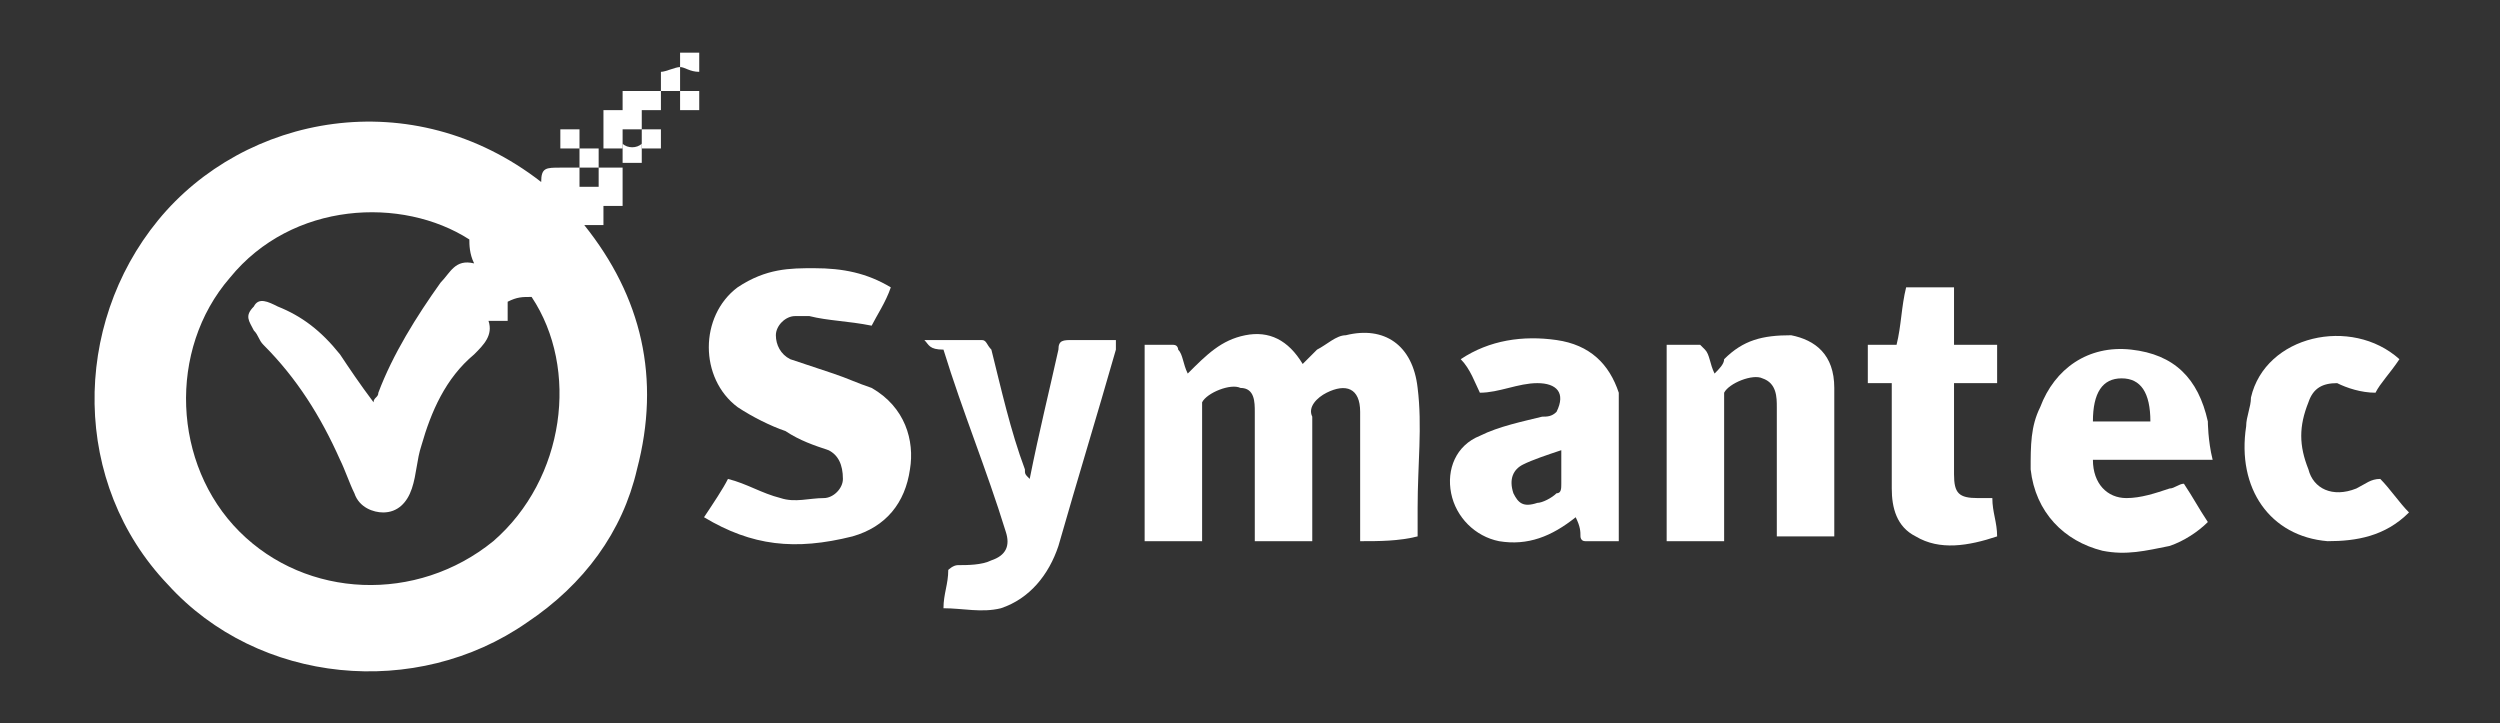 <?xml version="1.0" encoding="utf-8"?>
<!-- Generator: Adobe Illustrator 21.1.0, SVG Export Plug-In . SVG Version: 6.00 Build 0)  -->
<svg version="1.1" id="Layer_1" xmlns="http://www.w3.org/2000/svg" xmlns:xlink="http://www.w3.org/1999/xlink" x="0px" y="0px"
	 viewBox="0 0 52.2 15.1" style="enable-background:new 0 0 52.2 15.1;" xml:space="preserve">
<rect x="0" y="0" width="52.2" height="15.1" fill="#333333" stroke="none"/>
<style type="text/css">
	.st0{fill:#FFFFFF;}
</style>
<g id="b5r0dH.tif_3_">
	<g>
		<path class="st0" d="M-1.2,30.9c0,2.4,0,4.9,0,7.3c0,0.1,0,0.2,0,0.3c-2.6,0-5.1,0-7.6,0c0-2.5,0-5.1,0-7.6
			C-6.3,30.9-3.7,30.9-1.2,30.9z"/>
		<path class="st0" d="M7.2,30.9c0,2.4,0,4.9,0,7.3c0,0.1,0,0.2,0,0.3c-2.5,0-5.1,0-7.6,0c0-2.5,0-5.1,0-7.6
			C2.1,30.9,4.7,30.9,7.2,30.9z"/>
		<path class="st0" d="M-8.8,39.3c2.5,0,5.1,0,7.6,0c0,2.5,0,5.1,0,7.6c-2.5,0-5.1,0-7.6,0C-8.8,44.4-8.8,41.8-8.8,39.3z"/>
		<path class="st0" d="M7.2,46.9c-2.5,0-5.1,0-7.6,0c0-2.5,0-5.1,0-7.6c2.5,0,5,0,7.6,0C7.2,41.8,7.2,44.4,7.2,46.9z"/>
		<path class="st0" d="M13.5,36.1c0,2.5,0,5.1,0,7.6c-0.5,0-1,0-1.4,0c0,0-0.1-0.1-0.1-0.1c0,0,0-0.1,0-0.2c0-3,0-6,0-9.1
			c0-0.1,0-0.2,0-0.3c0.2,0,0.4,0,0.5,0c0.5,0,1.1,0,1.6,0c0.1,0,0.2,0,0.3,0.2c0.9,2.3,1.8,4.7,2.7,7c0,0,0,0.1,0,0.1
			c0.3-0.7,0.6-1.4,0.8-2.2c0.7-1.6,1.3-3.2,2-4.8c0.1-0.2,0.1-0.2,0.3-0.2c0.7,0,1.3,0,2,0c0,3.2,0,6.4,0,9.6c-0.5,0-1,0-1.5,0
			c0,0-0.1-0.1-0.1-0.1c0-0.1,0-0.1,0-0.2c0-1.9,0-3.9,0-5.8c0-0.5,0-1.1,0.1-1.5c-1,2.4-2,4.9-3,7.4c-0.1,0.1-0.1,0.2-0.3,0.2
			c-0.2,0-0.5,0-0.7,0c-0.1,0-0.2-0.1-0.2-0.1c-0.9-2.3-1.9-4.5-2.8-6.8C13.7,36.5,13.6,36.3,13.5,36.1z"/>
		<path class="st0" d="M64.5,34.7c0,0.7,0,1.4,0,2.1c0.5,0,1.1,0,1.6,0c0,0.5,0,0.9,0,1.3c-0.5,0-1.1,0-1.6,0c0,0.1,0,0.1,0,0.2
			c0,1.1,0,2.1,0,3.2c0,0.9,0.6,1.3,1.5,0.8c0,0,0.1,0,0.1-0.1c0,0.1,0,0.1,0,0.2c0,0.3,0,0.5,0,0.8c0,0.4,0,0.5-0.4,0.5
			c-0.4,0.1-0.8,0.1-1.2,0.1c-1-0.1-1.6-0.8-1.6-1.8c0-1.2,0-2.4,0-3.6c0-0.1,0-0.2,0-0.3c-0.8,0-1.6,0-2.4,0c0,1.8,0,3.7,0,5.5
			c-0.6,0-1.1,0-1.7,0c0-1.8,0-3.7,0-5.5c-0.4,0-0.7,0-1.1,0c0-0.5,0-0.9,0-1.3c0.4,0,0.7,0,1.1,0c0-0.1,0-0.2,0-0.3
			c0-0.4,0-0.9,0.1-1.3c0.3-1.1,1.3-1.9,2.5-1.8c0.2,0,0.5,0.1,0.7,0.1c0.1,0,0.1,0.1,0.1,0.1c0,0.4,0,0.9,0,1.3
			c-0.2-0.1-0.4-0.1-0.7-0.1c-0.6-0.1-1.1,0.3-1.1,1c0,0.3,0,0.7,0,1c0.1,0,0.1,0,0.2,0c0.7,0,1.3,0,2,0c0.2,0,0.2,0,0.2-0.2
			c0-0.4,0-0.8,0-1.1c0-0.1,0-0.2,0.2-0.3C63.5,35.1,64,34.9,64.5,34.7z"/>
		<path class="st0" d="M53.9,43.9c-0.9,0-1.8-0.2-2.4-0.9c-0.6-0.6-0.9-1.3-1-2.1c-0.1-0.8,0-1.5,0.3-2.2c0.5-1.2,1.4-1.8,2.6-2
			c0.6-0.1,1.2-0.1,1.8,0.1c1.1,0.3,1.8,0.9,2.2,2c0.3,1,0.3,1.9,0,2.9c-0.4,1.3-1.6,2.1-3,2.2C54.2,43.9,54.1,43.9,53.9,43.9z
			 M52.1,40.3C52.1,40.3,52.1,40.3,52.1,40.3c0.1,0.1,0.1,0.2,0.1,0.3c0.1,1.2,0.7,2.1,2.1,1.9c0.7-0.1,1.2-0.4,1.4-1.1
			c0.2-0.7,0.2-1.4,0-2.1c-0.2-0.7-0.8-1.2-1.5-1.2c-0.9,0-1.6,0.3-1.8,1.1C52.2,39.4,52.2,39.9,52.1,40.3z"/>
		<path class="st0" d="M40.8,43.9c-0.7,0-1.3-0.1-1.9-0.5c-0.9-0.6-1.4-1.4-1.5-2.5c-0.1-0.7,0-1.4,0.2-2.1c0.5-1.2,1.4-1.9,2.7-2.1
			c0.6-0.1,1.2-0.1,1.8,0.1c1.1,0.3,1.8,1,2.1,2c0.3,1.1,0.3,2.2-0.2,3.3c-0.5,1-1.3,1.5-2.4,1.7C41.3,43.8,41.1,43.8,40.8,43.9z
			 M42.7,40.2c0-0.2,0-0.5-0.1-0.7c-0.1-0.9-0.8-1.5-1.6-1.5c-1,0-1.7,0.4-2,1.4c-0.1,0.4-0.1,0.9-0.1,1.3c0.1,1.3,1.1,2.1,2.4,1.8
			c0.4-0.1,0.8-0.4,1-0.8C42.7,41.2,42.7,40.7,42.7,40.2z"/>
		<path class="st0" d="M45.2,41.9c0.5,0.3,0.9,0.6,1.5,0.6c0.3,0,0.7,0,1,0c0.2,0,0.4-0.2,0.5-0.5c0-0.3,0-0.5-0.2-0.7
			c-0.3-0.2-0.6-0.3-0.9-0.5c-0.2-0.1-0.5-0.2-0.7-0.4c-1.3-0.7-1.3-2.6-0.1-3.4c0.7-0.4,1.4-0.5,2.2-0.5c0.3,0,0.7,0.1,1,0.2
			c0.1,0,0.2,0.1,0.2,0.3c0,0.4,0,0.8,0,1.3c-0.1,0-0.1-0.1-0.2-0.1c-0.5-0.3-1-0.4-1.6-0.4c-0.4,0-0.7,0.2-0.8,0.5
			c-0.1,0.4,0.1,0.6,0.4,0.8c0.3,0.2,0.7,0.3,1.1,0.5c0.5,0.2,1,0.5,1.3,1.1c0.4,0.9,0.1,2-0.8,2.5c-0.7,0.4-1.5,0.5-2.3,0.4
			c-0.4,0-0.8-0.2-1.2-0.3c-0.1,0-0.2-0.1-0.2-0.3C45.2,42.8,45.2,42.4,45.2,41.9z"/>
		<path class="st0" d="M32.1,41.9c0,0.4,0,0.9,0,1.4c0,0.1-0.1,0.1-0.1,0.2c-0.4,0.1-0.8,0.3-1.2,0.4c-1.1,0.1-2.1,0-3-0.8
			c-0.6-0.5-0.9-1.2-1-1.9c-0.1-0.9,0-1.8,0.4-2.6c0.5-1,1.4-1.6,2.6-1.8c0.7-0.1,1.4,0,2.1,0.2c0.2,0.1,0.3,0.2,0.3,0.4
			c0,0.4,0,0.9,0,1.3c-0.1-0.1-0.2-0.1-0.2-0.1c-0.5-0.4-1.1-0.5-1.8-0.4c-1,0.2-1.7,0.9-1.7,1.9c0,0.5,0,0.9,0.2,1.3
			c0.4,1,1.4,1.4,2.5,1.1C31.3,42.3,31.7,42.1,32.1,41.9z"/>
		<path class="st0" d="M34.9,43.7c-0.6,0-1.1,0-1.6,0c0-2.3,0-4.6,0-6.9c0.5,0,1.1,0,1.6,0c0,0.3,0,0.7,0,1.1
			c0.1-0.2,0.2-0.4,0.4-0.6c0.4-0.6,1.2-0.8,1.9-0.6c0.1,0,0.1,0.1,0.1,0.2c0,0.5,0,1,0,1.5c-0.2-0.1-0.5-0.2-0.7-0.2
			c-0.6-0.1-1.1,0.1-1.4,0.7c-0.2,0.4-0.3,0.8-0.3,1.2c0,1.1,0,2.2,0,3.3C34.9,43.5,34.9,43.6,34.9,43.7z"/>
		<path class="st0" d="M23.9,36.8c0.5,0,1.1,0,1.6,0c0,0.1,0,0.2,0,0.2c0,2.1,0,4.3,0,6.4c0,0.2,0,0.3-0.2,0.3c-0.5,0-0.9,0-1.4,0
			C23.9,41.4,23.9,39.1,23.9,36.8z"/>
		<path class="st0" d="M24.8,35.8c-0.6,0-1-0.4-1-0.9c0-0.5,0.4-0.9,1-1c0.6,0,1,0.4,1,0.9C25.8,35.4,25.3,35.8,24.8,35.8z"/>
	</g>
</g>
<g id="yJhEgH.tif_1_">
	<g>
		<path class="st0" d="M85.2,40c0.1-0.4,0.2-0.8,0.3-1.1c0.3-1.1,1.2-2.4,2.1-3.1c0.1,0.3,0,0.6-0.2,0.8c-0.7,0.9-1.1,1.9-1.2,3
			c-0.2,2,0.8,3.5,2.8,4.3c1.2,0.5,2.4,0.6,3.7,0.7c3.7,0.1,7.3-0.6,10.6-2.3c0,0,0.1,0,0.2-0.1c0,0.5,0,1,0,1.5
			c0,0.1-0.1,0.2-0.2,0.3c-2,1-4.2,1.6-6.4,1.9c-1.7,0.2-3.5,0.3-5.2,0.1c-1.8-0.2-3.5-0.7-4.9-1.9c-0.8-0.8-1.3-1.7-1.5-2.9
			c0-0.1,0-0.2-0.1-0.2C85.2,40.5,85.2,40.2,85.2,40z"/>
		<path class="st0" d="M103.9,41.2c0-0.4,0-0.7,0-1c0-0.1,0.1-0.2,0.2-0.3c0.4-0.4,0.9-0.7,1.2-1.2c1.3-1.8,0.8-4-1.1-5.2
			c-1.1-0.7-2.3-0.9-3.5-1.1c-3.6-0.3-7,0.5-10.2,1.9c-0.1,0.1-0.2,0.1-0.4,0.2c0,0-0.1,0-0.1,0c-0.1-0.3,0-0.4,0.2-0.5
			c2.1-1.2,4.4-1.9,6.7-2.3c2.1-0.3,4.2-0.3,6.2,0.4c1.1,0.3,2.2,0.9,3,1.8c1.4,1.7,1.3,4.2-0.4,6c-0.4,0.5-1,0.8-1.5,1.2
			C104.3,41.1,104.1,41.1,103.9,41.2z"/>
		<path class="st0" d="M101.4,39.4c-1,0-1.9,0-2.9,0c0,0.4,0.1,0.7,0.5,0.8c0.5,0.3,1.1,0.1,1.5-0.3c0.2,0.2,0.5,0.4,0.7,0.7
			c-0.7,0.7-1.5,0.8-2.3,0.7c-0.8-0.2-1.3-0.7-1.5-1.5c-0.1-0.6-0.1-1.2,0.1-1.8c0.3-0.9,1.2-1.4,2.2-1.2c0.8,0.1,1.5,0.8,1.6,1.7
			C101.3,38.7,101.3,39,101.4,39.4z M100.1,38.5c0-0.5-0.3-0.8-0.7-0.8c-0.5,0-0.8,0.3-0.9,0.8C99.1,38.5,99.6,38.5,100.1,38.5z"/>
		<path class="st0" d="M91.7,37.7c0,1.2,0,2.3,0,3.5c-0.4,0-0.7,0-1.1,0c0-1.5,0-2.9,0-4.4c0.9,0,1.8,0,2.7,0c0.5,0,0.9,0.5,0.9,1.1
			c0,1.1,0,2.2,0,3.3c-0.4,0-0.7,0-1.1,0c0-0.2,0-0.3,0-0.5c0-0.8,0-1.7,0-2.5c0-0.3-0.1-0.5-0.5-0.5C92.3,37.7,92.1,37.7,91.7,37.7
			z"/>
		<path class="st0" d="M97.1,40.3c0,0.3,0,0.6,0,0.9c-0.4,0-0.8,0-1.2-0.1c-0.4-0.1-0.7-0.4-0.7-0.8c0-1.6,0-3.1,0-4.7
			c0.3,0,0.7,0,1.1,0c0,0.4,0,0.8,0,1.2c0.3,0,0.5,0,0.8,0c0,0.3,0,0.6,0,0.9c-0.3,0-0.5,0-0.8,0c0,0.7,0,1.4,0,2.1
			c0,0.1,0.2,0.3,0.4,0.4C96.7,40.3,96.9,40.3,97.1,40.3z"/>
		<path class="st0" d="M103.1,41.1c-0.6,0-1-0.4-1.1-0.9c0-1.8,0-3.5,0-5.3c0.4,0,0.7,0,1.1,0C103.1,37,103.1,39,103.1,41.1z"/>
		<path class="st0" d="M88.5,36.8c0.4,0,0.7,0,1.1,0c0,1.5,0,2.9,0,4.4c-0.6,0-1.1-0.3-1.1-0.8c0-1.1,0-2.3-0.1-3.4
			C88.5,36.9,88.5,36.9,88.5,36.8z"/>
		<path class="st0" d="M88.5,35.1c0.4,0,0.7,0,1.1,0c0,0.4,0,0.7,0,1.1c-0.4,0-0.7,0-1.1,0C88.5,35.8,88.5,35.5,88.5,35.1z"/>
		<path class="st0" d="M104.2,35.9c-0.1-0.2-0.3-0.4-0.3-0.5c0-0.2,0.3-0.3,0.4-0.4c0.2,0.2,0.4,0.3,0.4,0.5c0,0.2-0.2,0.3-0.3,0.5
			C104.4,35.9,104.3,35.9,104.2,35.9z"/>
	</g>
</g>
<g id="_x31_NoHuo.tif_3_">
	<g>
		<path class="st0" d="M13,3.5c0,0.3,0,0.5,0,0.8c-0.1,0-0.2,0-0.4,0c0,0.1,0,0.2,0,0.4c-0.1,0-0.2,0-0.4,0c1.2,1.5,1.6,3.2,1.1,5.1
			C13,11.1,12.2,12.2,11,13c-2.3,1.6-5.6,1.3-7.5-0.8c-2-2.1-2-5.4-0.2-7.6c1.8-2.2,5.3-2.9,8-0.8c0,0,0,0,0,0
			c0-0.3,0.1-0.3,0.4-0.3c0.1,0,0.3,0,0.4,0c0-0.1,0-0.2,0-0.4c-0.1,0-0.2,0-0.4,0c0-0.1,0-0.2,0-0.4c0.1,0,0.2,0,0.4,0
			c0,0.1,0,0.2,0,0.4c0.1,0,0.3,0,0.4,0l0,0c0,0.1,0,0.3,0,0.4c-0.1,0-0.3,0-0.4,0c0,0.1,0,0.3,0,0.4c0.1,0,0.2,0,0.4,0
			c0-0.1,0-0.2,0-0.4C12.7,3.5,12.8,3.5,13,3.5L13,3.5z M9.8,5c-1.4-0.9-3.7-0.8-5,0.8C3.5,7.3,3.6,9.7,5,11.1
			c1.4,1.4,3.7,1.5,5.3,0.2c1.5-1.3,1.8-3.6,0.8-5.1c-0.2,0-0.3,0-0.5,0.1c0,0.1,0,0.2,0,0.4c-0.1,0-0.3,0-0.4,0
			c0.1,0.3-0.1,0.5-0.3,0.7C9.3,7.9,9,8.6,8.8,9.3c-0.1,0.3-0.1,0.6-0.2,0.9c-0.1,0.3-0.3,0.5-0.6,0.5c-0.2,0-0.5-0.1-0.6-0.4
			c-0.1-0.2-0.2-0.5-0.3-0.7C6.7,8.7,6.2,7.9,5.5,7.2C5.4,7.1,5.4,7,5.3,6.9c-0.1-0.2-0.2-0.3,0-0.5c0.1-0.2,0.3-0.1,0.5,0
			c0.5,0.2,0.9,0.5,1.3,1c0.2,0.3,0.4,0.6,0.7,1c0-0.1,0.1-0.1,0.1-0.2c0.3-0.8,0.8-1.6,1.3-2.3c0.2-0.2,0.3-0.5,0.7-0.4
			C9.8,5.3,9.8,5.1,9.8,5z"/>
		<path class="st0" d="M28.4,11.3c0-0.5,0-0.9,0-1.4c0-0.4,0-0.9,0-1.3c0-0.5-0.3-0.6-0.7-0.4c-0.2,0.1-0.4,0.3-0.3,0.5
			c0,0.8,0,1.5,0,2.3c0,0.1,0,0.2,0,0.3c-0.4,0-0.8,0-1.2,0c0-0.1,0-0.2,0-0.3c0-0.8,0-1.6,0-2.4c0-0.2,0-0.5-0.3-0.5
			c-0.2-0.1-0.7,0.1-0.8,0.3c0,0.1,0,0.1,0,0.2c0,0.8,0,1.6,0,2.4c0,0.1,0,0.2,0,0.3c-0.4,0-0.8,0-1.2,0c0-1.4,0-2.7,0-4.1
			c0.2,0,0.4,0,0.6,0c0.1,0,0.1,0.1,0.1,0.1c0.1,0.1,0.1,0.3,0.2,0.5C25.2,7.4,25.5,7.1,26,7c0.5-0.1,0.9,0.1,1.2,0.6
			c0.1-0.1,0.2-0.2,0.3-0.3c0.2-0.1,0.4-0.3,0.6-0.3c0.8-0.2,1.4,0.2,1.5,1.1c0.1,0.8,0,1.6,0,2.5c0,0.2,0,0.4,0,0.6
			C29.2,11.3,28.8,11.3,28.4,11.3z"/>
		<path class="st0" d="M14.7,10.8c0.2-0.3,0.4-0.6,0.5-0.8c0.4,0.1,0.7,0.3,1.1,0.4c0.3,0.1,0.6,0,0.9,0c0.2,0,0.4-0.2,0.4-0.4
			c0-0.3-0.1-0.5-0.3-0.6c-0.3-0.1-0.6-0.2-0.9-0.4c-0.3-0.1-0.7-0.3-1-0.5c-0.8-0.6-0.8-1.9,0-2.5C16,5.6,16.5,5.6,17,5.6
			c0.6,0,1.1,0.1,1.6,0.4c-0.1,0.3-0.3,0.6-0.4,0.8c-0.5-0.1-0.9-0.1-1.3-0.2c-0.1,0-0.2,0-0.3,0c-0.2,0-0.4,0.2-0.4,0.4
			c0,0.2,0.1,0.4,0.3,0.5c0.3,0.1,0.6,0.2,0.9,0.3c0.3,0.1,0.5,0.2,0.8,0.3c0.7,0.4,0.9,1.1,0.8,1.7c-0.1,0.7-0.5,1.2-1.2,1.4
			C16.6,11.5,15.7,11.4,14.7,10.8z"/>
		<path class="st0" d="M46.2,9.6c-0.9,0-1.7,0-2.5,0c0,0.5,0.3,0.8,0.7,0.8c0.3,0,0.6-0.1,0.9-0.2c0.1,0,0.2-0.1,0.3-0.1
			c0.2,0.3,0.3,0.5,0.5,0.8c-0.2,0.2-0.5,0.4-0.8,0.5c-0.5,0.1-0.9,0.2-1.4,0.1c-0.8-0.2-1.4-0.8-1.5-1.7c0-0.5,0-0.9,0.2-1.3
			c0.3-0.8,1-1.3,1.9-1.2c0.9,0.1,1.4,0.6,1.6,1.5C46.1,8.8,46.1,9.2,46.2,9.6z M43.7,8.8c0.4,0,0.8,0,1.2,0c0-0.6-0.2-0.9-0.6-0.9
			C43.9,7.9,43.7,8.2,43.7,8.8z"/>
		<path class="st0" d="M32.9,10.8c-0.5,0.4-1,0.6-1.6,0.5c-0.5-0.1-0.9-0.5-1-1c-0.1-0.5,0.1-1,0.6-1.2c0.4-0.2,0.9-0.3,1.3-0.4
			c0.1,0,0.2,0,0.3-0.1C32.7,8.2,32.5,8,32.1,8c-0.4,0-0.8,0.2-1.2,0.2c-0.1-0.2-0.2-0.5-0.4-0.7c0.6-0.4,1.3-0.5,2-0.4
			c0.7,0.1,1.1,0.5,1.3,1.1c0,0.1,0,0.3,0,0.4c0,0.8,0,1.7,0,2.5c0,0,0,0.1,0,0.2c-0.2,0-0.4,0-0.7,0c-0.1,0-0.1-0.1-0.1-0.1
			C33,11.1,33,11,32.9,10.8z M32.6,9.4c-0.3,0.1-0.6,0.2-0.8,0.3c-0.2,0.1-0.3,0.3-0.2,0.6c0.1,0.2,0.2,0.3,0.5,0.2
			c0.1,0,0.3-0.1,0.4-0.2c0.1,0,0.1-0.1,0.1-0.2C32.6,9.9,32.6,9.6,32.6,9.4z"/>
		<path class="st0" d="M19.3,7.1c0.4,0,0.8,0,1.2,0c0.1,0,0.1,0.1,0.2,0.2c0.2,0.8,0.4,1.7,0.7,2.5c0,0.1,0,0.1,0.1,0.2
			c0.2-1,0.4-1.8,0.6-2.7c0-0.2,0.1-0.2,0.3-0.2c0.3,0,0.6,0,0.9,0c0,0.1,0,0.1,0,0.2c-0.4,1.4-0.8,2.7-1.2,4.1
			c-0.2,0.6-0.6,1.1-1.2,1.3c-0.4,0.1-0.8,0-1.2,0c0-0.3,0.1-0.5,0.1-0.8c0,0,0.1-0.1,0.2-0.1c0.2,0,0.5,0,0.7-0.1
			c0.3-0.1,0.4-0.3,0.3-0.6c-0.4-1.3-0.9-2.5-1.3-3.8C19.4,7.3,19.4,7.2,19.3,7.1z"/>
		<path class="st0" d="M36,11.3c-0.4,0-0.8,0-1.2,0c0-1.4,0-2.7,0-4.1c0.2,0,0.4,0,0.7,0c0,0,0.1,0.1,0.1,0.1
			c0.1,0.1,0.1,0.3,0.2,0.5c0.1-0.1,0.2-0.2,0.2-0.3c0.4-0.4,0.8-0.5,1.4-0.5c0.5,0.1,0.9,0.4,0.9,1.1c0,1,0,2.1,0,3.1
			c-0.4,0-0.8,0-1.2,0c0-0.1,0-0.2,0-0.3c0-0.8,0-1.6,0-2.4c0-0.2,0-0.5-0.3-0.6c-0.2-0.1-0.7,0.1-0.8,0.3c0,0.1,0,0.2,0,0.2
			c0,0.8,0,1.6,0,2.4C36,11.1,36,11.1,36,11.3z"/>
		<path class="st0" d="M39,8c0-0.3,0-0.6,0-0.8c0.2,0,0.4,0,0.6,0c0.1-0.4,0.1-0.8,0.2-1.2c0.3,0,0.6,0,1,0c0,0.4,0,0.8,0,1.2
			c0.3,0,0.6,0,0.9,0c0,0.3,0,0.5,0,0.8c-0.3,0-0.6,0-0.9,0c0,0.5,0,0.9,0,1.3c0,0.2,0,0.4,0,0.6c0,0.4,0.1,0.5,0.5,0.5
			c0.1,0,0.2,0,0.3,0c0,0.3,0.1,0.5,0.1,0.8c-0.6,0.2-1.2,0.3-1.7,0c-0.4-0.2-0.5-0.6-0.5-1c0-0.6,0-1.3,0-1.9c0-0.1,0-0.2,0-0.3
			C39.4,8,39.3,8,39,8z"/>
		<path class="st0" d="M50.1,7.5c-0.2,0.3-0.4,0.5-0.5,0.7C49.3,8.2,49,8.1,48.8,8c-0.3,0-0.5,0.1-0.6,0.4c-0.2,0.5-0.2,0.9,0,1.4
			c0.1,0.4,0.5,0.6,1,0.4c0.2-0.1,0.3-0.2,0.5-0.2c0.2,0.2,0.4,0.5,0.6,0.7c-0.5,0.5-1.1,0.6-1.7,0.6c-1.2-0.1-1.9-1.1-1.7-2.4
			c0-0.2,0.1-0.4,0.1-0.6C47.3,7,49.1,6.6,50.1,7.5z"/>
		<path class="st0" d="M14.2,1.4c0,0.2,0,0.3,0,0.5l0,0c-0.1,0-0.2,0-0.4,0c0,0.1,0,0.3,0,0.4c-0.1,0-0.3,0-0.4,0c0,0.1,0,0.3,0,0.4
			l0,0c-0.1,0-0.3,0-0.4,0c0,0.1,0,0.3,0,0.4l0,0c-0.1,0-0.3,0-0.4,0l0,0c0-0.3,0-0.5,0-0.8c0.1,0,0.2,0,0.4,0c0-0.1,0-0.2,0-0.4
			c0.3,0,0.5,0,0.8,0c0-0.2,0-0.3,0-0.4C13.9,1.5,14.1,1.4,14.2,1.4L14.2,1.4z"/>
		<path class="st0" d="M13.4,3c0,0.1,0,0.3,0,0.4c-0.2,0-0.3,0-0.4,0l0,0c0-0.1,0-0.3,0-0.4l0,0C13.1,3.1,13.3,3.1,13.4,3L13.4,3z"
			/>
		<path class="st0" d="M13.4,2.7c0.1,0,0.3,0,0.4,0c0,0.1,0,0.3,0,0.4c-0.1,0-0.3,0-0.4,0l0,0C13.4,2.9,13.4,2.8,13.4,2.7L13.4,2.7z
			"/>
		<path class="st0" d="M14.2,1.9c0.1,0,0.3,0,0.4,0c0,0.1,0,0.3,0,0.4c-0.1,0-0.2,0-0.4,0C14.2,2.1,14.2,2,14.2,1.9
			C14.2,1.9,14.2,1.9,14.2,1.9z"/>
		<path class="st0" d="M14.2,1.4c0-0.1,0-0.2,0-0.3c0.1,0,0.2,0,0.4,0c0,0.1,0,0.2,0,0.4C14.4,1.5,14.3,1.4,14.2,1.4
			C14.2,1.4,14.2,1.4,14.2,1.4z"/>
	</g>
</g>
</svg>

